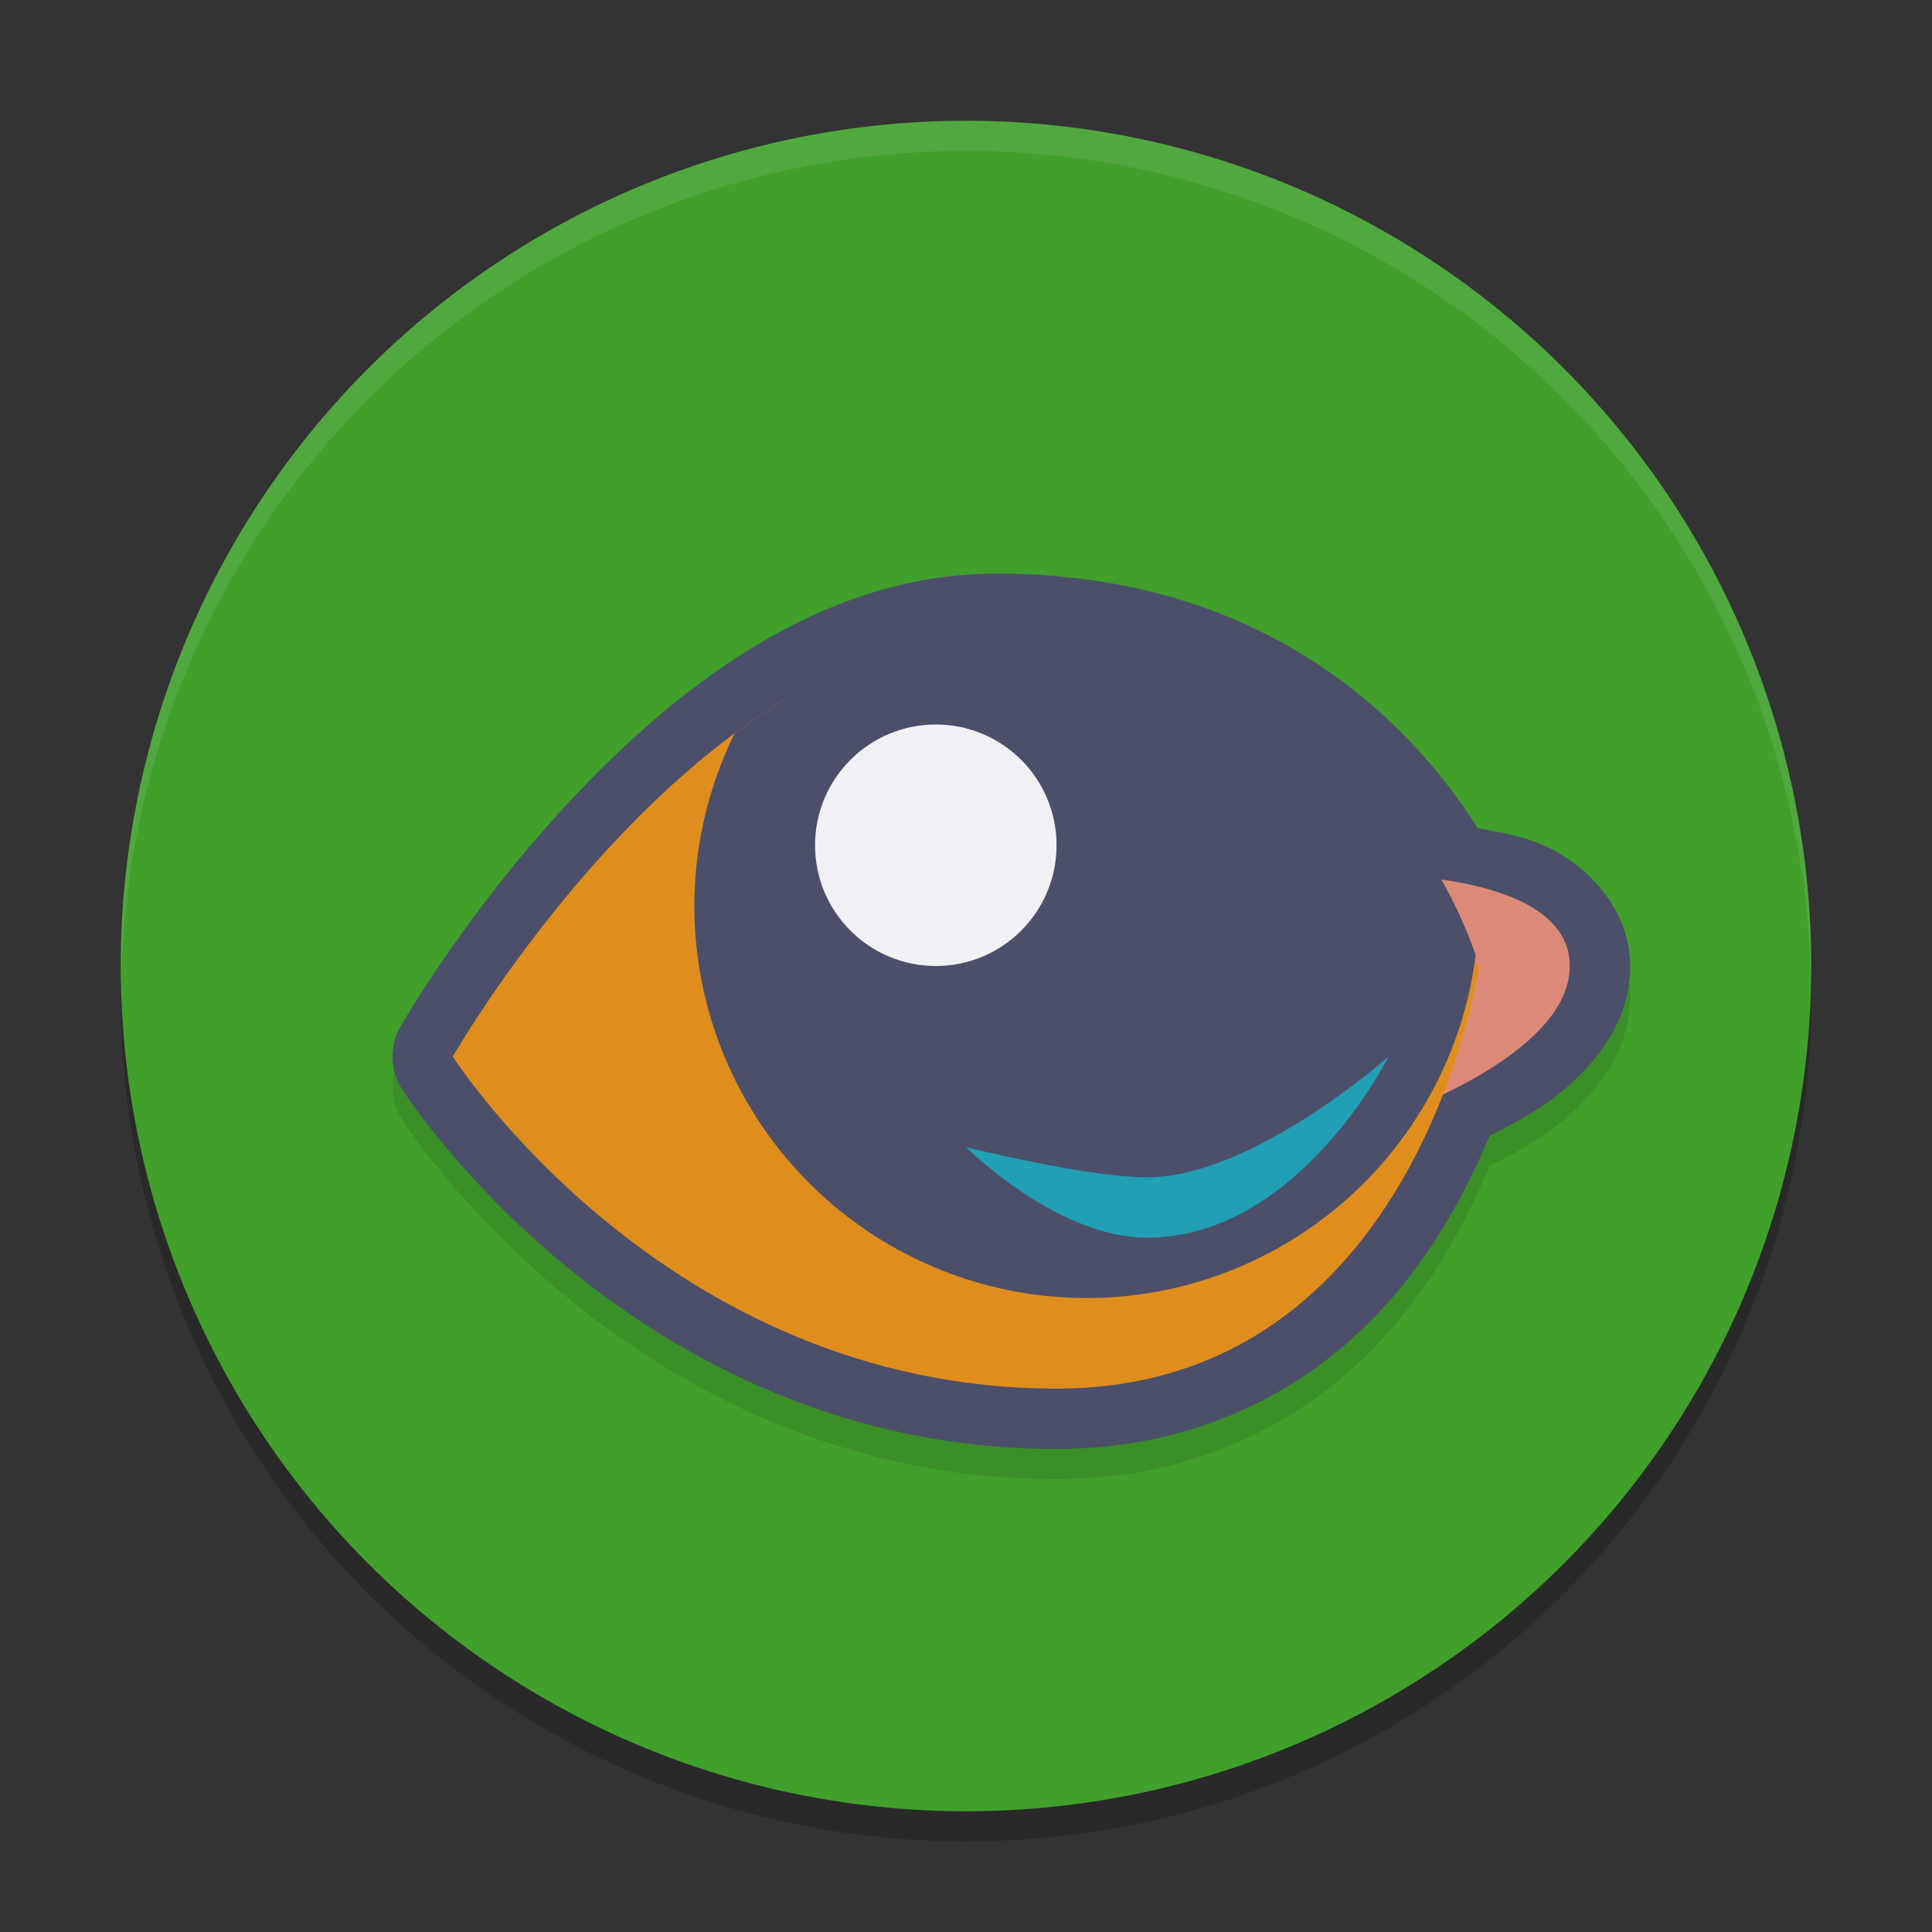 <svg width="64" height="64" version="1.1" xmlns="http://www.w3.org/2000/svg">
 <rect width="100%" height="100%" fill="#333333" stroke="none"/>
 <circle cx="32" cy="33" r="28" style="opacity:.2"/>
 <circle cx="32" cy="32" r="28" style="fill:#40a02b"/>
 <path d="m33 20c-5.933 0-10.791 3.951-14.215 7.639s-5.521 7.369-5.521 7.369c-0.368 0.644-0.35 1.44 0.049 2.066-2e-6 0 7.559 11.926 21.687 11.926 4.298 0 7.664-1.659 10.02-3.869 2.142-2.01 3.436-4.394 4.322-6.5 0.827-0.428 1.7-0.869 2.531-1.59 1.055-0.915 2.127-2.237 2.127-4.041 0-1.829-1.338-3.211-2.545-3.842-0.873-0.456-1.695-0.57-2.504-0.725-2.282-3.611-7.104-8.434-15.951-8.434z" style="opacity:.1"/>
 <path d="M 32,4 A 28,28 0 0 0 4,32 28,28 0 0 0 4.021,32.586 28,28 0 0 1 32,5 28,28 0 0 1 59.979,32.414 28,28 0 0 0 60,32 28,28 0 0 0 32,4 Z" style="fill:#eff1f5;opacity:.1"/>
 <path d="m 33,19 c -5.933,0 -10.791,3.951 -14.215,7.639 -3.424,3.687 -5.521,7.369 -5.521,7.369 -0.368,0.644 -0.35,1.44 0.049,2.066 C 13.312,36.074 20.872,48 35,48 c 4.298,0 7.664,-1.659 10.02,-3.869 2.142,-2.01 3.436,-4.394 4.322,-6.5 0.827,-0.428 1.7,-0.869 2.531,-1.59 C 52.928,35.126 54,33.804 54,32 54,30.171 52.662,28.789 51.455,28.158 50.582,27.702 49.76,27.588 48.951,27.434 46.67,23.823 41.847,19 33,19 Z" style="fill:#4c4f69"/>
 <path d="m46 29s6 0 6 3-6 5-6 5z" style="fill:#dc8a78"/>
 <path d="m 15,35 c 0,0 2,-3.5 5.25,-7 1.625,-1.75 3.562,-3.5 5.719,-4.812 C 29,25 33,26 33,26 l 15,5 1,1 C 49,32 47,46 35,46 22,46 15,35 15,35 Z" style="fill:#df8e1d"/>
 <path d="M 33 21 C 29.851 21 26.903 22.389 24.338 24.291 A 13 13 0 0 0 23 30 A 13 13 0 0 0 36 43 A 13 13 0 0 0 48.883 31.643 C 48.312 29.937 44.771 21 33 21 z " style="fill:#4c4f69"/>
 <path d="m32 38s4 1 6 1c3.5 0 8-4 8-4s-3 6-8 6c-3 0-6-3-6-3z" style="fill:#209fb5"/>
 <circle cx="31" cy="28" r="4" style="fill:#eff1f5"/>
</svg>
